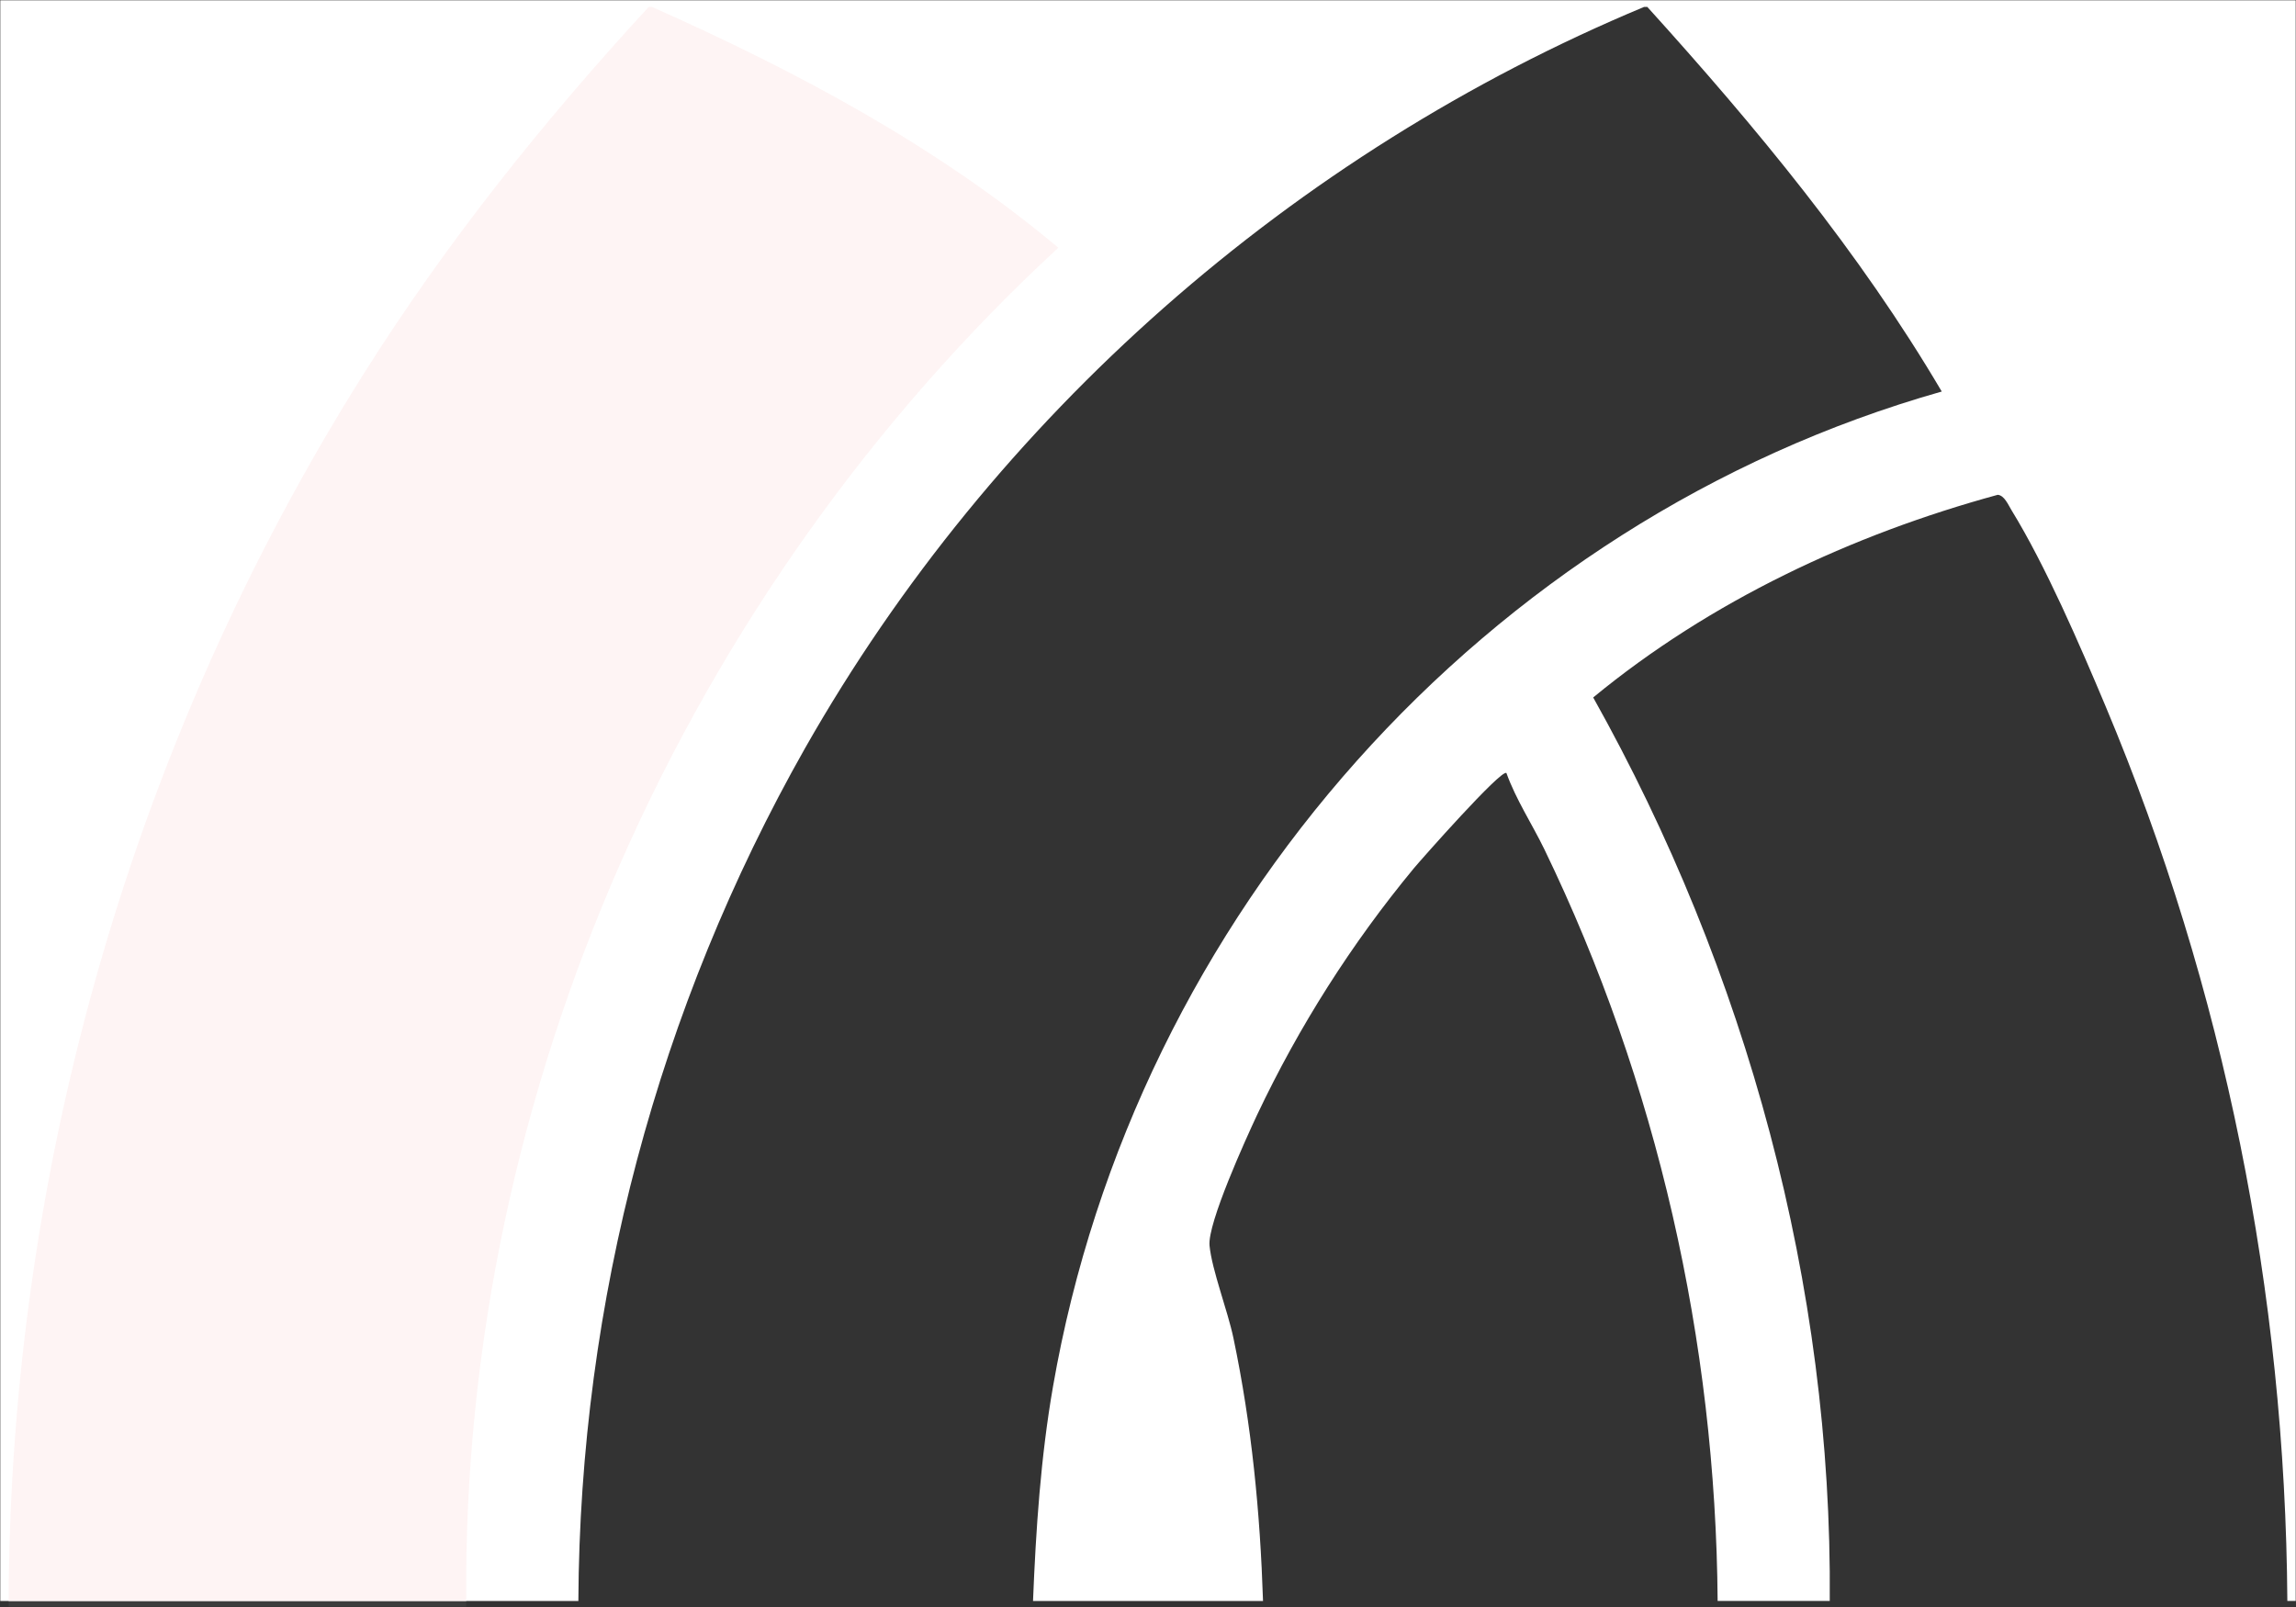 <svg width="900" height="630" viewBox="0 0 900 630" fill="none" xmlns="http://www.w3.org/2000/svg">
<rect x="0" y="0" width="900" height="630" fill="#333333" stroke="none"/>
<mask id="mask0_170_52" style="mask-type:luminance" maskUnits="userSpaceOnUse" x="0" y="0" width="900" height="630">
<path d="M900 0H0V630H900V0Z" fill="white"/>
</mask>
<g mask="url(#mask0_170_52)">
<path opacity="0.05" d="M3.369 630H182.769C182.769 629.22 182.769 628.43 182.749 627.65H3.379C3.379 628.44 3.359 629.22 3.359 630H3.369Z" fill="white"/>
<path d="M255.54 2.71H254.29ZM3.38 627.65H182.76ZM182.77 627.65H226.71C227.29 510.33 257.89 395.16 315.56 293.33C389.58 162.99 506.99 60.05 644.46 2.71H645.72C688.18 49.64 728.85 98.68 761.14 153.49C582.25 204.2 444.88 358.66 412.76 543.59C407.93 571.38 406.07 599.47 404.93 627.64H495.09C493.94 592.72 490.66 558.8 483.49 524.57C481.26 513.88 475.06 497.97 474.12 488.32C473.27 479.64 488.31 446.57 492.84 436.91C509.23 402.3 529.83 369.89 554.16 340.46C557.06 336.98 588.42 301.47 590.49 303.05C594.3 313.6 600.51 322.95 605.39 333C649.54 424.23 672.54 525.79 673.29 627.63H717.24C718.28 503.72 684.56 380.61 624.51 273.43C670.48 235.58 725.84 209.6 783.09 193.98C785.71 194.23 787.16 197.86 788.48 200C801.86 221.78 815.3 252.93 825.34 276.82C871.81 387.44 895.82 507.07 896.61 627.62H900V0H0V627.65H3.38" fill="white"/>
<path d="M414.841 97.12C367.321 57.23 311.981 27.79 255.541 2.71H254.281C212.901 47.67 174.721 95.37 142.101 147.28C52.351 290.12 4.001 457.87 3.381 627.65H182.761C180.981 426.93 269.411 231.49 414.841 97.12Z" fill="#FEF4F4"/>
</g>
</svg>
